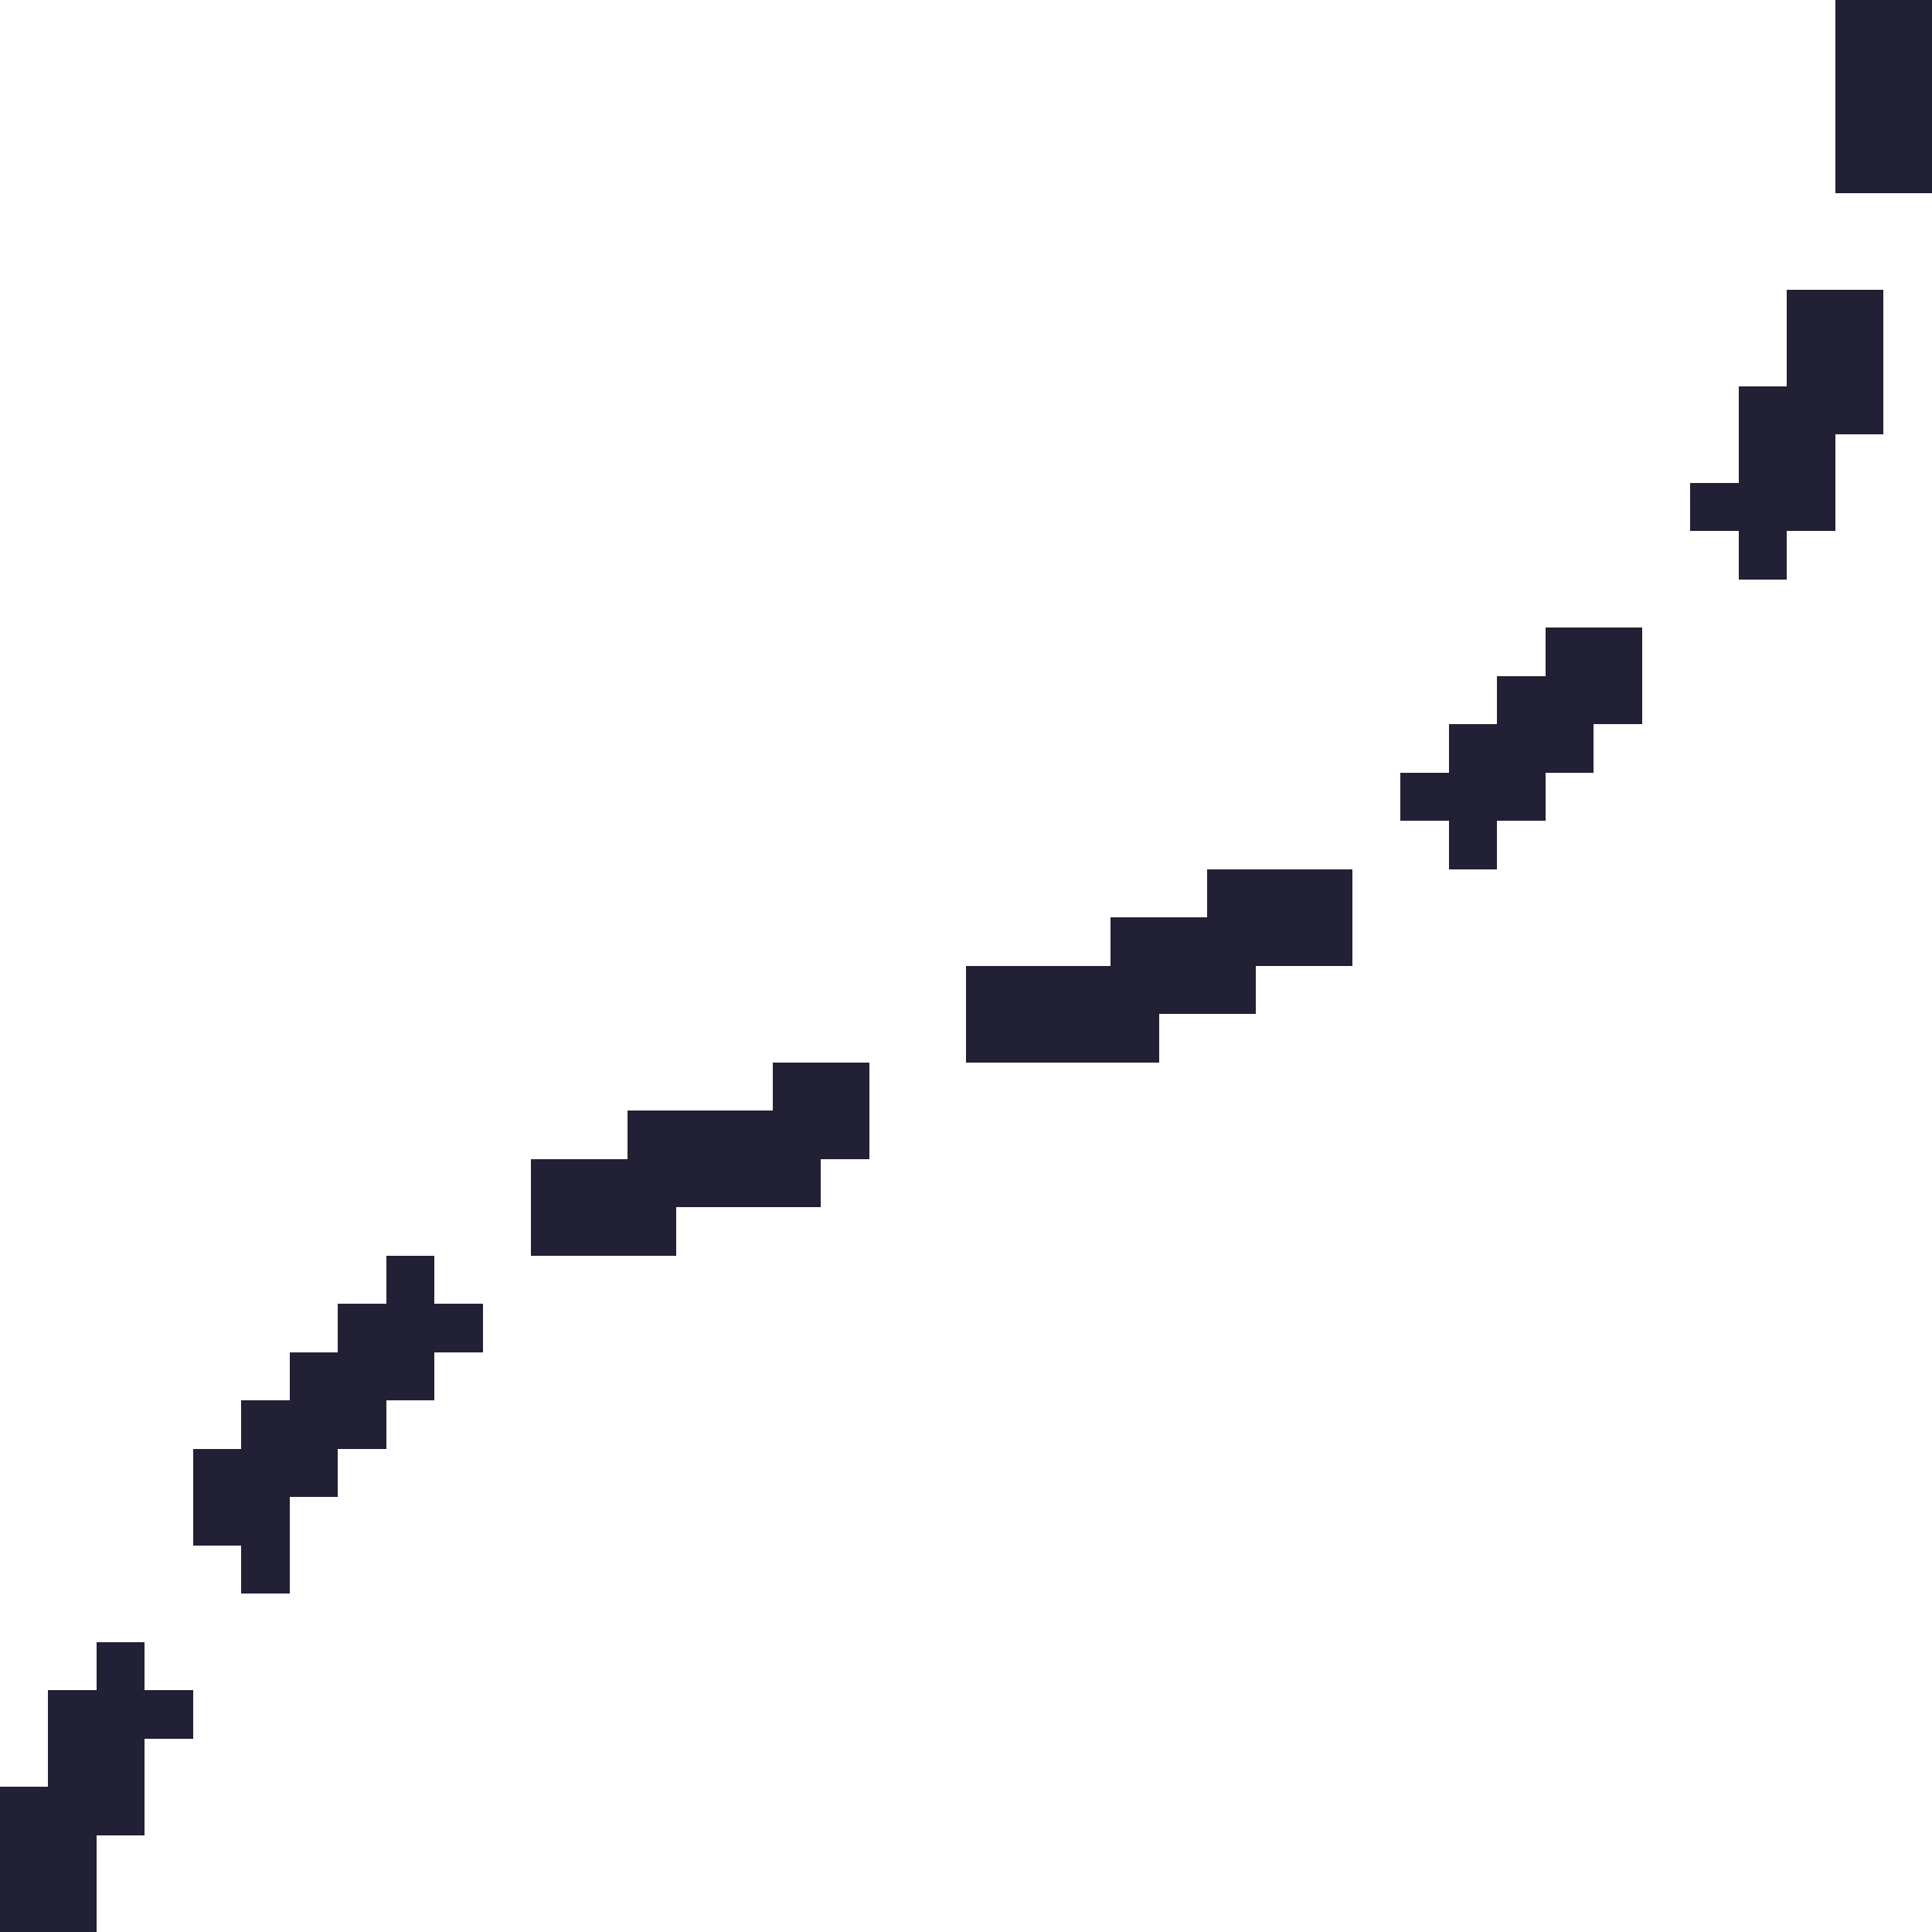 <?xml version="1.0" encoding="UTF-8" ?>
<svg version="1.1" width="40" height="40" xmlns="http://www.w3.org/2000/svg" shape-rendering="crispEdges">
<rect x="38" y="0" width="1" height="1" fill="#222034" />
<rect x="39" y="0" width="1" height="1" fill="#222034" />
<rect x="38" y="1" width="1" height="1" fill="#222034" />
<rect x="39" y="1" width="1" height="1" fill="#222034" />
<rect x="38" y="2" width="1" height="1" fill="#222034" />
<rect x="39" y="2" width="1" height="1" fill="#222034" />
<rect x="38" y="3" width="1" height="1" fill="#222034" />
<rect x="39" y="3" width="1" height="1" fill="#222034" />
<rect x="37" y="6" width="1" height="1" fill="#222034" />
<rect x="38" y="6" width="1" height="1" fill="#222034" />
<rect x="37" y="7" width="1" height="1" fill="#222034" />
<rect x="38" y="7" width="1" height="1" fill="#222034" />
<rect x="36" y="8" width="1" height="1" fill="#222034" />
<rect x="37" y="8" width="1" height="1" fill="#222034" />
<rect x="38" y="8" width="1" height="1" fill="#222034" />
<rect x="36" y="9" width="1" height="1" fill="#222034" />
<rect x="37" y="9" width="1" height="1" fill="#222034" />
<rect x="35" y="10" width="1" height="1" fill="#222034" />
<rect x="36" y="10" width="1" height="1" fill="#222034" />
<rect x="37" y="10" width="1" height="1" fill="#222034" />
<rect x="36" y="11" width="1" height="1" fill="#222034" />
<rect x="32" y="13" width="1" height="1" fill="#222034" />
<rect x="33" y="13" width="1" height="1" fill="#222034" />
<rect x="31" y="14" width="1" height="1" fill="#222034" />
<rect x="32" y="14" width="1" height="1" fill="#222034" />
<rect x="33" y="14" width="1" height="1" fill="#222034" />
<rect x="30" y="15" width="1" height="1" fill="#222034" />
<rect x="31" y="15" width="1" height="1" fill="#222034" />
<rect x="32" y="15" width="1" height="1" fill="#222034" />
<rect x="29" y="16" width="1" height="1" fill="#222034" />
<rect x="30" y="16" width="1" height="1" fill="#222034" />
<rect x="31" y="16" width="1" height="1" fill="#222034" />
<rect x="30" y="17" width="1" height="1" fill="#222034" />
<rect x="25" y="18" width="1" height="1" fill="#222034" />
<rect x="26" y="18" width="1" height="1" fill="#222034" />
<rect x="27" y="18" width="1" height="1" fill="#222034" />
<rect x="23" y="19" width="1" height="1" fill="#222034" />
<rect x="24" y="19" width="1" height="1" fill="#222034" />
<rect x="25" y="19" width="1" height="1" fill="#222034" />
<rect x="26" y="19" width="1" height="1" fill="#222034" />
<rect x="27" y="19" width="1" height="1" fill="#222034" />
<rect x="20" y="20" width="1" height="1" fill="#222034" />
<rect x="21" y="20" width="1" height="1" fill="#222034" />
<rect x="22" y="20" width="1" height="1" fill="#222034" />
<rect x="23" y="20" width="1" height="1" fill="#222034" />
<rect x="24" y="20" width="1" height="1" fill="#222034" />
<rect x="25" y="20" width="1" height="1" fill="#222034" />
<rect x="20" y="21" width="1" height="1" fill="#222034" />
<rect x="21" y="21" width="1" height="1" fill="#222034" />
<rect x="22" y="21" width="1" height="1" fill="#222034" />
<rect x="23" y="21" width="1" height="1" fill="#222034" />
<rect x="16" y="22" width="1" height="1" fill="#222034" />
<rect x="17" y="22" width="1" height="1" fill="#222034" />
<rect x="13" y="23" width="1" height="1" fill="#222034" />
<rect x="14" y="23" width="1" height="1" fill="#222034" />
<rect x="15" y="23" width="1" height="1" fill="#222034" />
<rect x="16" y="23" width="1" height="1" fill="#222034" />
<rect x="17" y="23" width="1" height="1" fill="#222034" />
<rect x="11" y="24" width="1" height="1" fill="#222034" />
<rect x="12" y="24" width="1" height="1" fill="#222034" />
<rect x="13" y="24" width="1" height="1" fill="#222034" />
<rect x="14" y="24" width="1" height="1" fill="#222034" />
<rect x="15" y="24" width="1" height="1" fill="#222034" />
<rect x="16" y="24" width="1" height="1" fill="#222034" />
<rect x="11" y="25" width="1" height="1" fill="#222034" />
<rect x="12" y="25" width="1" height="1" fill="#222034" />
<rect x="13" y="25" width="1" height="1" fill="#222034" />
<rect x="8" y="26" width="1" height="1" fill="#222034" />
<rect x="7" y="27" width="1" height="1" fill="#222034" />
<rect x="8" y="27" width="1" height="1" fill="#222034" />
<rect x="9" y="27" width="1" height="1" fill="#222034" />
<rect x="6" y="28" width="1" height="1" fill="#222034" />
<rect x="7" y="28" width="1" height="1" fill="#222034" />
<rect x="8" y="28" width="1" height="1" fill="#222034" />
<rect x="5" y="29" width="1" height="1" fill="#222034" />
<rect x="6" y="29" width="1" height="1" fill="#222034" />
<rect x="7" y="29" width="1" height="1" fill="#222034" />
<rect x="4" y="30" width="1" height="1" fill="#222034" />
<rect x="5" y="30" width="1" height="1" fill="#222034" />
<rect x="6" y="30" width="1" height="1" fill="#222034" />
<rect x="4" y="31" width="1" height="1" fill="#222034" />
<rect x="5" y="31" width="1" height="1" fill="#222034" />
<rect x="5" y="32" width="1" height="1" fill="#222034" />
<rect x="2" y="34" width="1" height="1" fill="#222034" />
<rect x="1" y="35" width="1" height="1" fill="#222034" />
<rect x="2" y="35" width="1" height="1" fill="#222034" />
<rect x="3" y="35" width="1" height="1" fill="#222034" />
<rect x="1" y="36" width="1" height="1" fill="#222034" />
<rect x="2" y="36" width="1" height="1" fill="#222034" />
<rect x="0" y="37" width="1" height="1" fill="#222034" />
<rect x="1" y="37" width="1" height="1" fill="#222034" />
<rect x="2" y="37" width="1" height="1" fill="#222034" />
<rect x="0" y="38" width="1" height="1" fill="#222034" />
<rect x="1" y="38" width="1" height="1" fill="#222034" />
<rect x="0" y="39" width="1" height="1" fill="#222034" />
<rect x="1" y="39" width="1" height="1" fill="#222034" />
</svg>